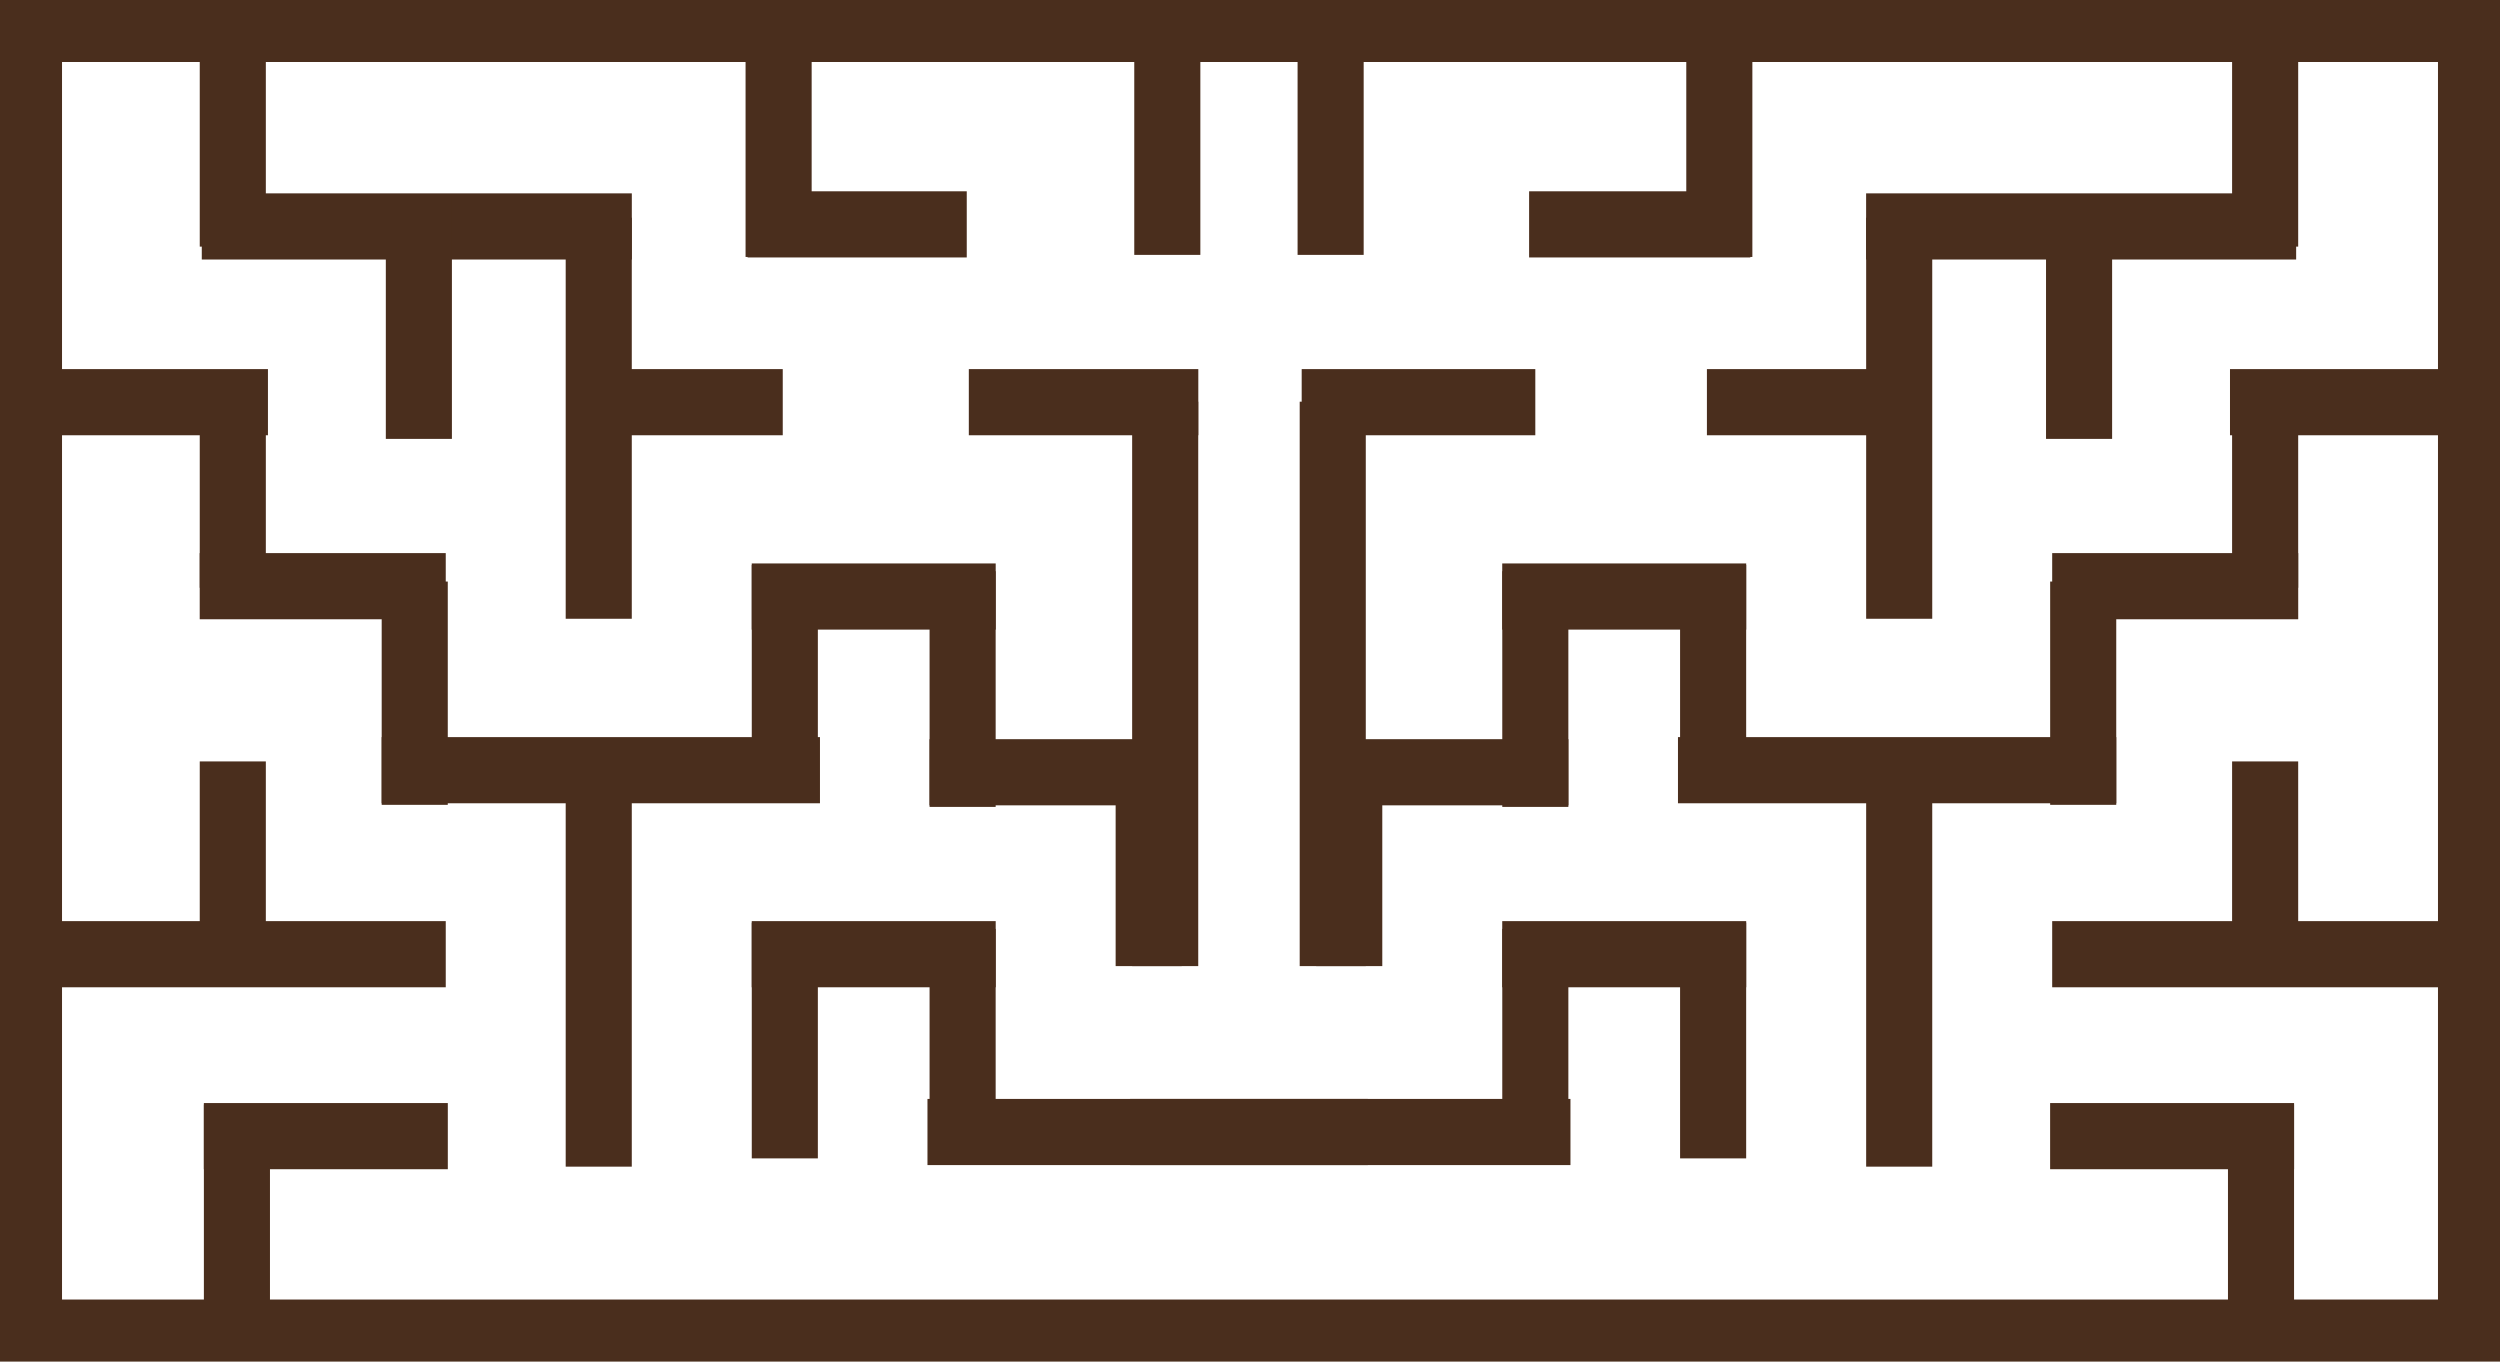 <svg version="1.1" xmlns="http://www.w3.org/2000/svg" xmlns:xlink="http://www.w3.org/1999/xlink" width="604.598" height="329.284" viewBox="0,0,604.598,329.284"><g transform="translate(-17.701,-18.358)"><g data-paper-data="{&quot;isPaintingLayer&quot;:true}" fill-rule="nonzero" stroke-linecap="butt" stroke-linejoin="miter" stroke-miterlimit="10" stroke-dasharray="" stroke-dashoffset="0" style="mix-blend-mode: normal"><path d="M25.201,340.142v-314.284h589.598v314.284z" fill="none" stroke="#4a2e1d" stroke-width="15"/><path d="M66.007,78v-57h15.982v57z" fill="#4a2e1d" stroke="#4a2e1d" stroke-width="0"/><path d="M66.007,160.5v-47h15.982v47z" fill="#4a2e1d" stroke="#4a2e1d" stroke-width="0"/><path d="M110.008,213v-54h15.982v54z" fill="#4a2e1d" stroke="#4a2e1d" stroke-width="0"/><path d="M20,123.621v-16h62.5v16z" fill="#4a2e1d" stroke="none" stroke-width="0"/><path d="M66,168.121v-16h59.5v16z" fill="#4a2e1d" stroke="none" stroke-width="0"/><path d="M110,212.621v-16h106v16z" fill="#4a2e1d" stroke="none" stroke-width="0"/><path d="M154.508,168v-97h15.982v97z" fill="#4a2e1d" stroke="#4a2e1d" stroke-width="0"/><path d="M66.5,81.121v-16h104v16z" fill="#4a2e1d" stroke="none" stroke-width="0"/><path d="M242,300.121v-16h106.5v16z" fill="#4a2e1d" stroke="none" stroke-width="0"/><path d="M199.508,212v-57h15.982v57z" fill="#4a2e1d" stroke="#4a2e1d" stroke-width="0"/><path d="M111.008,124.5v-59h15.982v59z" fill="#4a2e1d" stroke="#4a2e1d" stroke-width="0"/><path d="M155,123.621v-16h52v16z" fill="#4a2e1d" stroke="none" stroke-width="0"/><path d="M252,123.621v-16h55.5v16z" fill="#4a2e1d" stroke="none" stroke-width="0"/><path d="M198.5,80.621v-16h53v16z" fill="#4a2e1d" stroke="none" stroke-width="0"/><path d="M198.008,80.5v-55.5h15.982v55.5z" fill="#4a2e1d" stroke="#4a2e1d" stroke-width="0"/><path d="M199.5,170.621v-16h59v16z" fill="#4a2e1d" stroke="none" stroke-width="0"/><path d="M242.508,213.5v-57h15.982v57z" fill="#4a2e1d" stroke="#4a2e1d" stroke-width="0"/><path d="M242.5,213.121v-16h59v16z" fill="#4a2e1d" stroke="none" stroke-width="0"/><path d="M66.007,249.5v-47h15.982v47z" fill="#4a2e1d" stroke="#4a2e1d" stroke-width="0"/><path d="M29,257.121v-16h96.5v16z" fill="#4a2e1d" stroke="none" stroke-width="0"/><path d="M242.508,300v-57h15.982v57z" fill="#4a2e1d" stroke="#4a2e1d" stroke-width="0"/><path d="M154.508,300.5v-97h15.982v97z" fill="#4a2e1d" stroke="#4a2e1d" stroke-width="0"/><g fill="#4a2e1d" stroke-width="0"><path d="M199.508,298.5v-57h15.982v57z" stroke="#4a2e1d"/><path d="M199.5,257.121v-16h59v16z" stroke="none"/></g><path d="M67.007,342.5v-57h15.982v57z" fill="#4a2e1d" stroke="#4a2e1d" stroke-width="0"/><path d="M67,301.121v-16h59v16z" fill="#4a2e1d" stroke="none" stroke-width="0"/><path d="M287.507,252v-54.5h15.982v54.5z" fill="#4a2e1d" stroke="#4a2e1d" stroke-width="0"/><path d="M332.018,252v-136.5h15.982v136.5z" data-paper-data="{&quot;index&quot;:null}" fill="#4a2e1d" stroke="#4a2e1d" stroke-width="0"/><path d="M331.507,80v-59.5h15.982v59.5z" fill="#4a2e1d" stroke="#4a2e1d" stroke-width="0"/><path d="M557.511,78v-57h15.982v57z" data-paper-data="{&quot;index&quot;:null}" fill="#4a2e1d" stroke="#4a2e1d" stroke-width="0"/><path d="M557.511,160.5v-47h15.982v47z" data-paper-data="{&quot;index&quot;:null}" fill="#4a2e1d" stroke="#4a2e1d" stroke-width="0"/><path d="M513.511,213v-54h15.982v54z" data-paper-data="{&quot;index&quot;:null}" fill="#4a2e1d" stroke="#4a2e1d" stroke-width="0"/><path d="M557,123.621v-16h62.5v16z" data-paper-data="{&quot;index&quot;:null}" fill="#4a2e1d" stroke="none" stroke-width="0"/><path d="M514,168.121v-16h59.5v16z" data-paper-data="{&quot;index&quot;:null}" fill="#4a2e1d" stroke="none" stroke-width="0"/><path d="M423.5,212.621v-16h106v16z" data-paper-data="{&quot;index&quot;:null}" fill="#4a2e1d" stroke="none" stroke-width="0"/><path d="M469.011,168v-97h15.982v97z" data-paper-data="{&quot;index&quot;:null}" fill="#4a2e1d" stroke="#4a2e1d" stroke-width="0"/><path d="M469,81.121v-16h104v16z" data-paper-data="{&quot;index&quot;:null}" fill="#4a2e1d" stroke="none" stroke-width="0"/><path d="M291,300.121v-16h106.5v16z" data-paper-data="{&quot;index&quot;:null}" fill="#4a2e1d" stroke="none" stroke-width="0"/><path d="M424.011,212v-57h15.982v57z" data-paper-data="{&quot;index&quot;:null}" fill="#4a2e1d" stroke="#4a2e1d" stroke-width="0"/><path d="M512.511,124.5v-59h15.982v59z" data-paper-data="{&quot;index&quot;:null}" fill="#4a2e1d" stroke="#4a2e1d" stroke-width="0"/><path d="M430.5,123.621v-16h54v16z" data-paper-data="{&quot;index&quot;:null}" fill="#4a2e1d" stroke="none" stroke-width="0"/><path d="M332.5,123.621v-16h56.5v16z" data-paper-data="{&quot;index&quot;:null}" fill="#4a2e1d" stroke="none" stroke-width="0"/><path d="M387.5,80.621v-16h53.5v16z" data-paper-data="{&quot;index&quot;:null}" fill="#4a2e1d" stroke="none" stroke-width="0"/><path d="M425.511,80.5v-55.5h15.982v55.5z" data-paper-data="{&quot;index&quot;:null}" fill="#4a2e1d" stroke="#4a2e1d" stroke-width="0"/><path d="M381,170.621v-16h59v16z" data-paper-data="{&quot;index&quot;:null}" fill="#4a2e1d" stroke="none" stroke-width="0"/><path d="M381.011,213.5v-57h15.982v57z" data-paper-data="{&quot;index&quot;:null}" fill="#4a2e1d" stroke="#4a2e1d" stroke-width="0"/><path d="M338,213.121v-16h59v16z" data-paper-data="{&quot;index&quot;:null}" fill="#4a2e1d" stroke="none" stroke-width="0"/><path d="M557.511,249.5v-47h15.982v47z" data-paper-data="{&quot;index&quot;:null}" fill="#4a2e1d" stroke="#4a2e1d" stroke-width="0"/><path d="M514,257.121v-16h96.5v16z" data-paper-data="{&quot;index&quot;:null}" fill="#4a2e1d" stroke="none" stroke-width="0"/><path d="M381.011,300v-57h15.982v57z" data-paper-data="{&quot;index&quot;:null}" fill="#4a2e1d" stroke="#4a2e1d" stroke-width="0"/><path d="M469.011,300.5v-97h15.982v97z" data-paper-data="{&quot;index&quot;:null}" fill="#4a2e1d" stroke="#4a2e1d" stroke-width="0"/><g data-paper-data="{&quot;index&quot;:null}" fill="#4a2e1d" stroke-width="0"><path d="M424.011,298.5v-57h15.982v57z" stroke="#4a2e1d"/><path d="M381,257.121v-16h59v16z" stroke="none"/></g><path d="M556.511,342.5v-57h15.982v57z" data-paper-data="{&quot;index&quot;:null}" fill="#4a2e1d" stroke="#4a2e1d" stroke-width="0"/><path d="M513.5,301.121v-16h59v16z" data-paper-data="{&quot;index&quot;:null}" fill="#4a2e1d" stroke="none" stroke-width="0"/><path d="M336.011,252v-54.5h15.982v54.5z" data-paper-data="{&quot;index&quot;:null}" fill="#4a2e1d" stroke="#4a2e1d" stroke-width="0"/><path d="M291.5,252v-136.5h15.982v136.5z" data-paper-data="{&quot;index&quot;:null}" fill="#4a2e1d" stroke="#4a2e1d" stroke-width="0"/><path d="M292.011,80v-59.5h15.982v59.5z" data-paper-data="{&quot;index&quot;:null}" fill="#4a2e1d" stroke="#4a2e1d" stroke-width="0"/></g></g></svg>